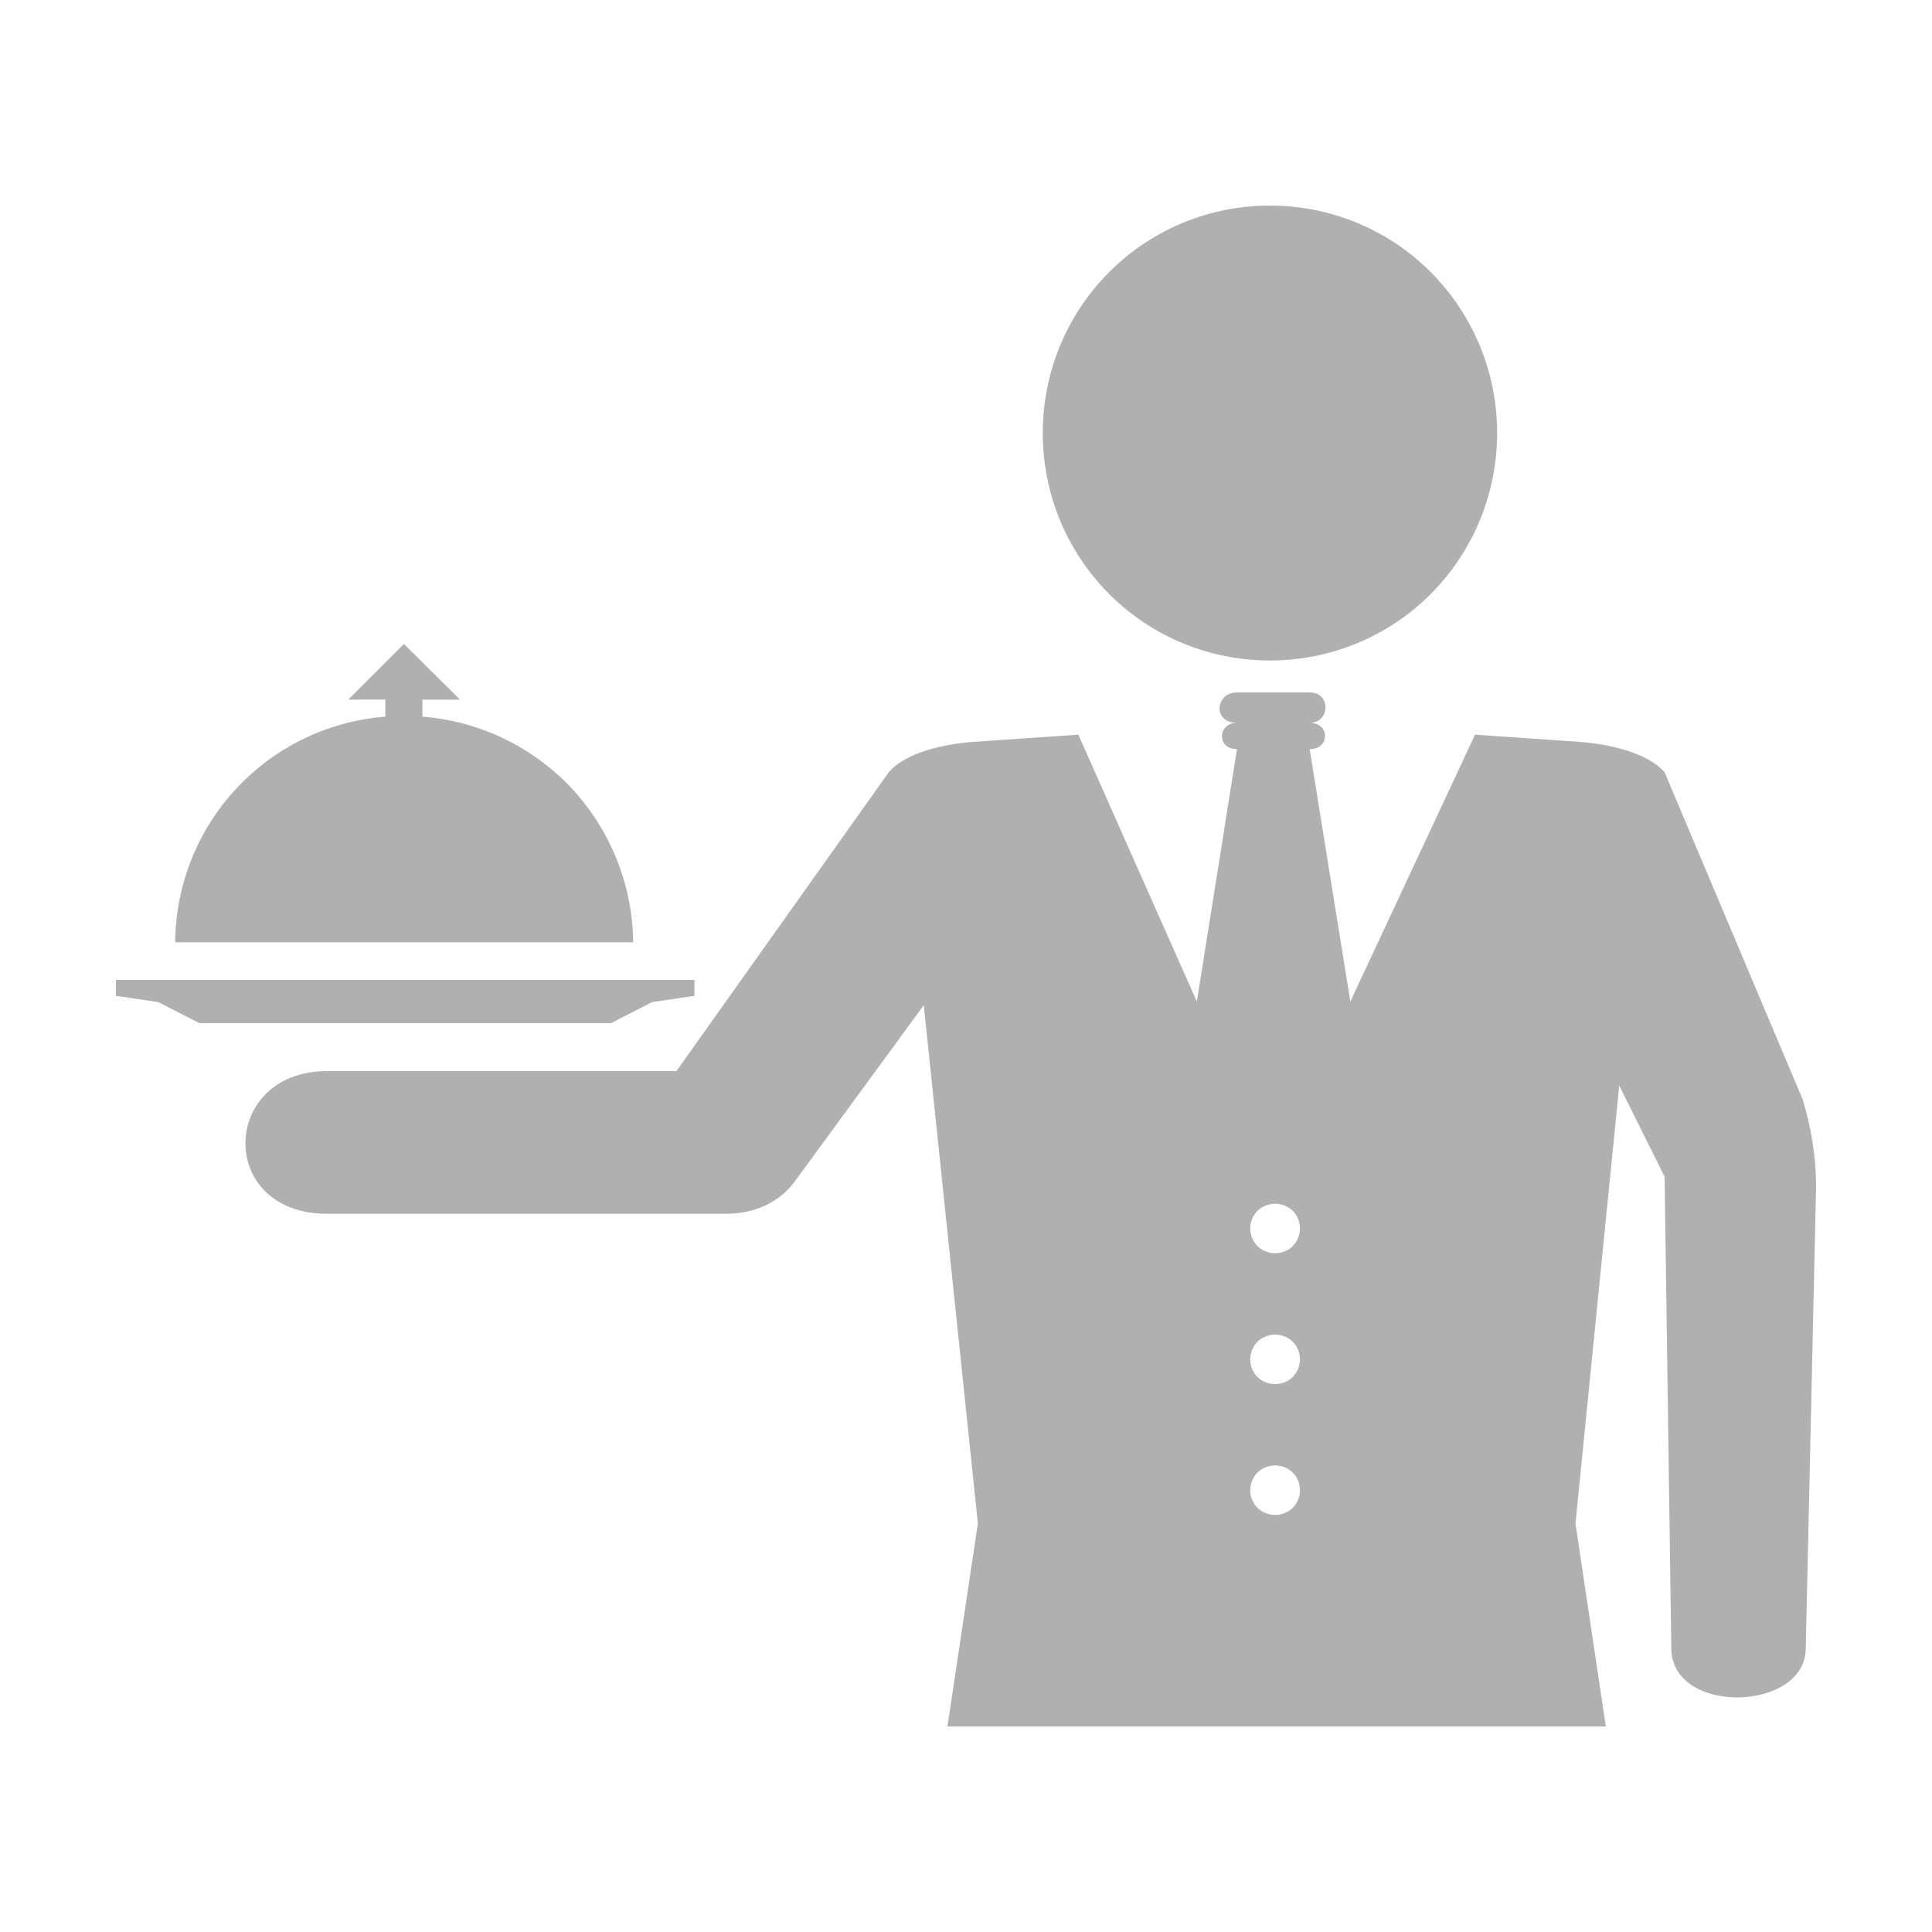 <?xml version="1.0" encoding="utf-8"?>
<!-- Generator: Adobe Illustrator 16.2.0, SVG Export Plug-In . SVG Version: 6.00 Build 0)  -->
<!DOCTYPE svg PUBLIC "-//W3C//DTD SVG 1.1//EN" "http://www.w3.org/Graphics/SVG/1.1/DTD/svg11.dtd">
<svg version="1.1" id="Layer_1" xmlns="http://www.w3.org/2000/svg" xmlns:xlink="http://www.w3.org/1999/xlink" x="0px" y="0px"
	 width="50px" height="50px" viewBox="0 0 50 50" enable-background="new 0 0 50 50" xml:space="preserve">
<g>
	<path fill="#B0B0B0" d="M24.52,44.68l0.787-5.253l-1.4-13.414L20.6,30.533c-0.359,0.507-0.934,0.854-1.746,0.88H8.467
		c-2.867,0-2.773-3.693,0-3.693h9.039L23,19.987c0.426-0.507,1.426-0.733,2.186-0.787l2.721-0.187l3.067,6.907l1.039-6.533
		c-0.533,0-0.506-0.68,0-0.68c-0.64,0-0.56-0.787,0-0.787h1.881c0.56,0,0.533,0.787,0,0.787c0.533,0,0.533,0.68,0,0.68l1.053,6.533
		l3.227-6.907L40.88,19.2c0.76,0.054,1.76,0.28,2.2,0.787l3.573,8.466C46.88,29.2,47,29.96,47,30.72l-0.267,11.934
		c0,1.653-3.48,1.746-3.48,0l-0.173-12.2l-1.174-2.36l-1.133,11.334l0.786,5.253H24.52z M33.453,39.026
		c0.253-0.253,0.253-0.666,0-0.92c-0.253-0.24-0.653-0.24-0.907,0c-0.253,0.254-0.253,0.667,0,0.92
		C32.8,39.267,33.2,39.267,33.453,39.026z M33.453,35.64c0.253-0.253,0.253-0.666,0-0.92c-0.253-0.24-0.653-0.24-0.907,0
		c-0.253,0.254-0.253,0.667,0,0.92C32.8,35.88,33.2,35.88,33.453,35.64z M33.453,32.253c0.253-0.253,0.253-0.666,0-0.92
		c-0.253-0.24-0.653-0.24-0.907,0c-0.253,0.254-0.253,0.667,0,0.92C32.8,32.493,33.2,32.493,33.453,32.253z M28.706,15.374
		c-2.293-2.307-2.293-6.027,0-8.333c2.294-2.294,6.027-2.294,8.32,0c2.293,2.306,2.293,6.026,0,8.333
		C34.733,17.667,31,17.667,28.706,15.374z"/>
	<path fill="#B0B0B0" d="M5.16,26.479l-1.066-0.546L3,25.773V25.36h14.973v0.413l-1.094,0.16l-1.066,0.546H5.16z M6.266,20.253
		c1.027-1.027,2.348-1.6,3.707-1.707v-0.44H9.014l1.439-1.44l1.453,1.44h-0.973v0.44c1.359,0.107,2.68,0.68,3.719,1.707
		c1.135,1.146,1.721,2.64,1.734,4.133H4.533C4.547,22.893,5.119,21.4,6.266,20.253z"/>
</g>
</svg>
